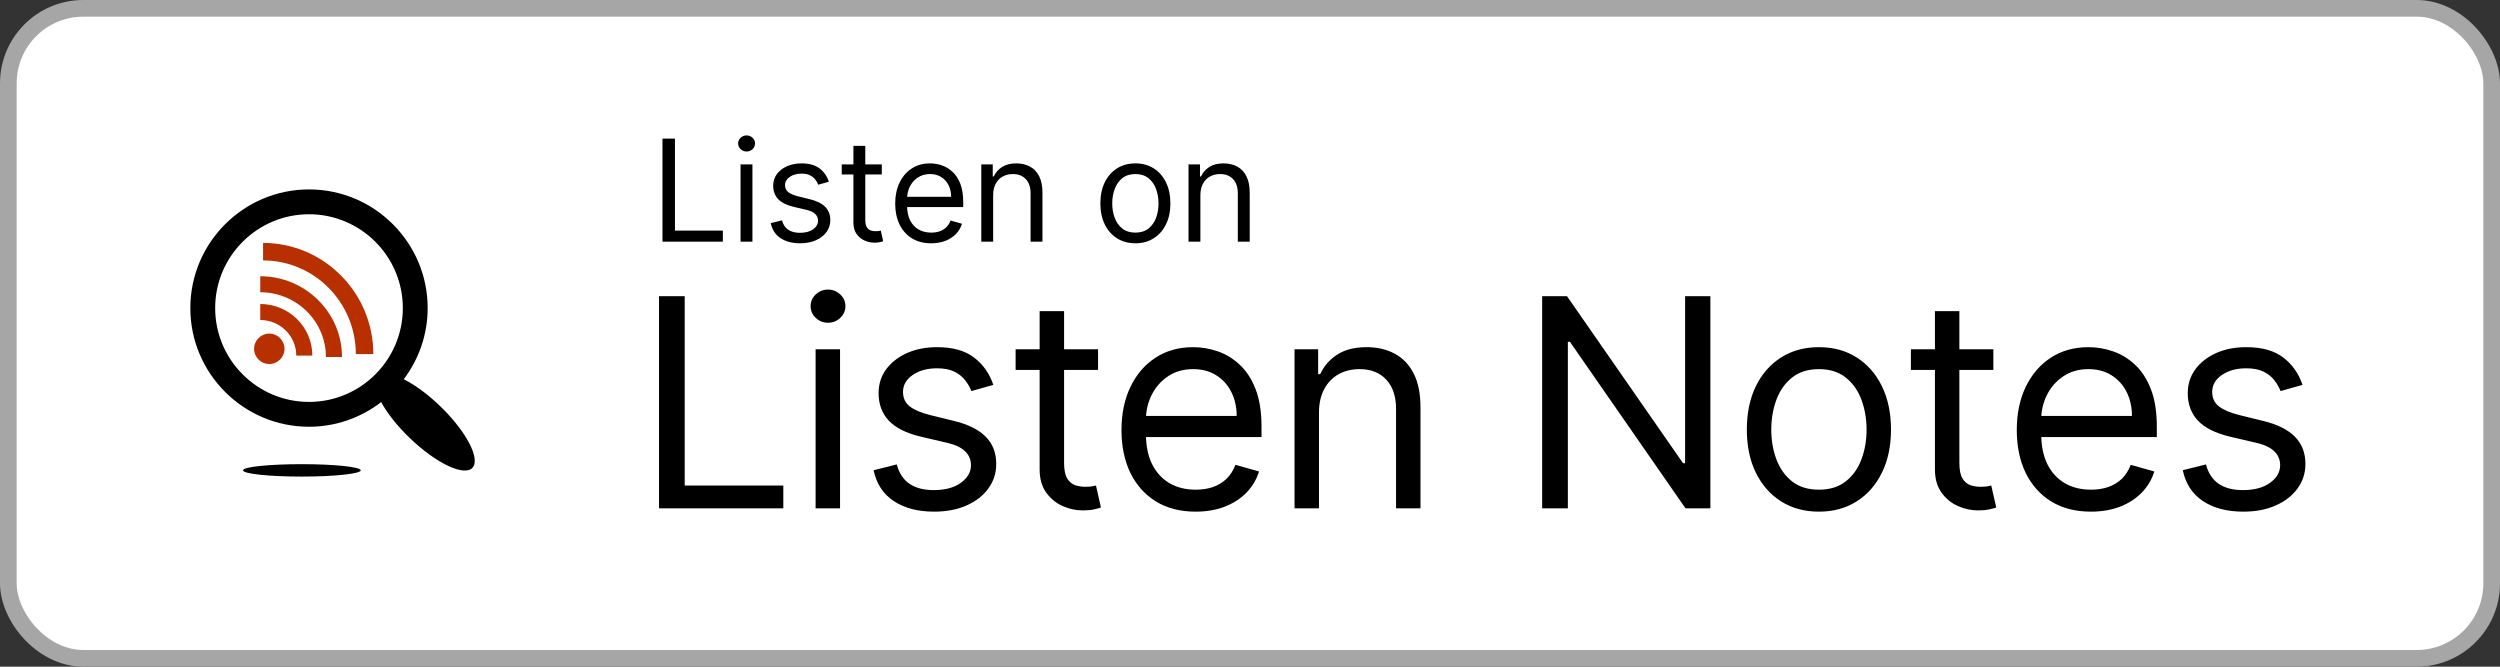<svg width="150" height="40" viewBox="0 0 150 40" fill="none" xmlns="http://www.w3.org/2000/svg">
<rect x="0" y="0" width="150" height="40" fill="#333333" stroke="none"/>
<rect x="0.5" y="0.5" width="149" height="39" rx="4.5" fill="white"/>
<path d="M10.525 29.475C8.685 27.635 8 24.635 8 20C8 15.365 8.685 12.365 10.525 10.525C12.365 8.685 15.365 8 20 8C24.635 8 27.635 8.685 29.475 10.525C31.315 12.365 32 15.365 32 20C32 24.635 31.315 27.635 29.475 29.475C27.635 31.315 24.635 32 20 32C15.365 32 12.365 31.315 10.525 29.475Z" fill="white"/>
<path d="M26.41 24.37C25.66 23.645 24.89 23.085 24.225 22.755C25.12 21.565 25.66 20.09 25.66 18.485C25.66 14.56 22.465 11.365 18.54 11.365C14.615 11.365 11.42 14.56 11.42 18.485C11.42 22.41 14.615 25.605 18.54 25.605C20.17 25.605 21.67 25.05 22.87 24.125C23.225 24.78 23.815 25.54 24.575 26.27C26.15 27.79 27.835 28.595 28.34 28.075C28.85 27.55 27.985 25.89 26.41 24.37ZM12.91 18.485C12.91 15.38 15.435 12.855 18.54 12.855C21.645 12.855 24.17 15.38 24.17 18.485C24.17 21.59 21.645 24.115 18.54 24.115C15.435 24.115 12.91 21.59 12.91 18.485ZM21.645 28.22C21.645 28.425 20.06 28.595 18.11 28.595C16.16 28.595 14.58 28.43 14.58 28.22C14.58 28.01 16.165 27.85 18.11 27.85C20.055 27.85 21.645 28.015 21.645 28.22Z" fill="black"/>
<path d="M22.4 21.245H21.35C21.35 18.145 18.855 15.625 15.785 15.625V14.575C19.43 14.575 22.4 17.57 22.4 21.245ZM15.615 16.57V17.535C17.79 17.535 19.555 19.275 19.555 21.42H20.52C20.52 18.75 18.32 16.575 15.615 16.575V16.57ZM15.615 18.235V19.2C16.805 19.2 17.775 20.155 17.775 21.335H18.74C18.74 19.625 17.34 18.24 15.615 18.24V18.235ZM16.16 20.015C15.655 20.015 15.245 20.425 15.245 20.93C15.245 21.435 15.655 21.84 16.16 21.84C16.665 21.84 17.07 21.43 17.07 20.93C17.07 20.43 16.66 20.015 16.16 20.015Z" fill="#B82F00"/>
<path d="M39.749 14.5V8.318H40.497V13.836H43.371V14.5H39.749ZM44.433 14.5V9.864H45.146V14.5H44.433ZM44.795 9.091C44.657 9.091 44.537 9.044 44.436 8.949C44.338 8.854 44.288 8.741 44.288 8.608C44.288 8.475 44.338 8.361 44.436 8.267C44.537 8.172 44.657 8.125 44.795 8.125C44.934 8.125 45.053 8.172 45.152 8.267C45.252 8.361 45.303 8.475 45.303 8.608C45.303 8.741 45.252 8.854 45.152 8.949C45.053 9.044 44.934 9.091 44.795 9.091ZM49.734 10.902L49.094 11.083C49.054 10.976 48.995 10.873 48.916 10.772C48.84 10.67 48.735 10.585 48.602 10.519C48.47 10.452 48.3 10.419 48.092 10.419C47.809 10.419 47.572 10.484 47.383 10.615C47.196 10.744 47.102 10.908 47.102 11.107C47.102 11.284 47.167 11.424 47.295 11.527C47.424 11.629 47.626 11.715 47.899 11.783L48.587 11.952C49.002 12.053 49.311 12.207 49.514 12.414C49.717 12.62 49.819 12.884 49.819 13.208C49.819 13.474 49.742 13.711 49.59 13.921C49.439 14.13 49.227 14.295 48.956 14.415C48.684 14.536 48.368 14.597 48.008 14.597C47.535 14.597 47.144 14.494 46.834 14.289C46.524 14.084 46.328 13.784 46.245 13.389L46.921 13.22C46.986 13.47 47.107 13.657 47.286 13.782C47.468 13.906 47.704 13.969 47.996 13.969C48.328 13.969 48.591 13.898 48.787 13.758C48.984 13.615 49.082 13.444 49.082 13.244C49.082 13.083 49.026 12.948 48.913 12.84C48.801 12.729 48.628 12.647 48.394 12.592L47.621 12.411C47.197 12.311 46.885 12.155 46.686 11.943C46.489 11.73 46.39 11.463 46.39 11.143C46.39 10.882 46.463 10.65 46.61 10.449C46.759 10.248 46.962 10.09 47.217 9.975C47.475 9.861 47.766 9.803 48.092 9.803C48.551 9.803 48.911 9.904 49.173 10.105C49.437 10.306 49.624 10.572 49.734 10.902ZM52.908 9.864V10.467H50.505V9.864H52.908ZM51.205 8.753H51.917V13.172C51.917 13.373 51.947 13.524 52.005 13.625C52.065 13.723 52.142 13.79 52.234 13.824C52.329 13.856 52.429 13.872 52.533 13.872C52.612 13.872 52.676 13.868 52.727 13.86C52.777 13.85 52.817 13.842 52.847 13.836L52.992 14.476C52.944 14.494 52.876 14.512 52.79 14.53C52.703 14.55 52.594 14.56 52.461 14.56C52.26 14.56 52.062 14.517 51.869 14.431C51.678 14.344 51.519 14.212 51.392 14.035C51.267 13.858 51.205 13.635 51.205 13.365V8.753ZM55.873 14.597C55.426 14.597 55.041 14.498 54.717 14.301C54.395 14.102 54.147 13.824 53.972 13.468C53.798 13.11 53.712 12.693 53.712 12.218C53.712 11.743 53.798 11.325 53.972 10.962C54.147 10.598 54.39 10.314 54.702 10.111C55.016 9.906 55.382 9.803 55.801 9.803C56.042 9.803 56.281 9.844 56.516 9.924C56.752 10.005 56.966 10.135 57.159 10.316C57.352 10.495 57.506 10.733 57.621 11.029C57.736 11.325 57.793 11.689 57.793 12.121V12.423H54.219V11.807H57.069C57.069 11.546 57.016 11.312 56.912 11.107C56.809 10.902 56.662 10.74 56.471 10.621C56.282 10.502 56.058 10.443 55.801 10.443C55.517 10.443 55.272 10.514 55.064 10.655C54.859 10.793 54.701 10.974 54.59 11.198C54.48 11.421 54.424 11.661 54.424 11.916V12.327C54.424 12.677 54.485 12.974 54.605 13.217C54.728 13.459 54.898 13.643 55.116 13.77C55.333 13.894 55.586 13.957 55.873 13.957C56.06 13.957 56.229 13.931 56.38 13.878C56.533 13.824 56.665 13.743 56.776 13.637C56.886 13.528 56.972 13.393 57.032 13.232L57.721 13.425C57.648 13.659 57.526 13.864 57.355 14.041C57.184 14.216 56.973 14.353 56.721 14.452C56.47 14.548 56.187 14.597 55.873 14.597ZM59.589 11.711V14.5H58.877V9.864H59.565V10.588H59.625C59.734 10.353 59.899 10.164 60.12 10.021C60.342 9.876 60.627 9.803 60.977 9.803C61.291 9.803 61.566 9.868 61.801 9.996C62.037 10.123 62.22 10.316 62.351 10.576C62.482 10.834 62.547 11.16 62.547 11.554V14.5H61.835V11.602C61.835 11.238 61.74 10.954 61.551 10.751C61.362 10.546 61.102 10.443 60.772 10.443C60.545 10.443 60.342 10.492 60.163 10.591C59.985 10.69 59.846 10.834 59.743 11.023C59.64 11.212 59.589 11.441 59.589 11.711ZM68.123 14.597C67.704 14.597 67.337 14.497 67.021 14.298C66.707 14.098 66.462 13.82 66.285 13.462C66.11 13.104 66.022 12.685 66.022 12.206C66.022 11.723 66.11 11.301 66.285 10.941C66.462 10.581 66.707 10.301 67.021 10.102C67.337 9.903 67.704 9.803 68.123 9.803C68.541 9.803 68.908 9.903 69.222 10.102C69.538 10.301 69.783 10.581 69.958 10.941C70.135 11.301 70.224 11.723 70.224 12.206C70.224 12.685 70.135 13.104 69.958 13.462C69.783 13.82 69.538 14.098 69.222 14.298C68.908 14.497 68.541 14.597 68.123 14.597ZM68.123 13.957C68.441 13.957 68.703 13.875 68.908 13.712C69.113 13.549 69.265 13.335 69.364 13.069C69.462 12.804 69.511 12.516 69.511 12.206C69.511 11.896 69.462 11.607 69.364 11.34C69.265 11.072 69.113 10.856 68.908 10.691C68.703 10.526 68.441 10.443 68.123 10.443C67.805 10.443 67.543 10.526 67.338 10.691C67.133 10.856 66.981 11.072 66.882 11.34C66.784 11.607 66.734 11.896 66.734 12.206C66.734 12.516 66.784 12.804 66.882 13.069C66.981 13.335 67.133 13.549 67.338 13.712C67.543 13.875 67.805 13.957 68.123 13.957ZM72.023 11.711V14.5H71.311V9.864H71.999V10.588H72.06C72.168 10.353 72.333 10.164 72.555 10.021C72.776 9.876 73.062 9.803 73.412 9.803C73.726 9.803 74.001 9.868 74.236 9.996C74.472 10.123 74.655 10.316 74.785 10.576C74.916 10.834 74.982 11.16 74.982 11.554V14.5H74.269V11.602C74.269 11.238 74.175 10.954 73.986 10.751C73.796 10.546 73.537 10.443 73.207 10.443C72.979 10.443 72.776 10.492 72.597 10.591C72.42 10.69 72.28 10.834 72.177 11.023C72.075 11.212 72.023 11.441 72.023 11.711Z" fill="black"/>
<path d="M39.541 30.5V17.773H41.082V29.133H46.999V30.5H39.541ZM48.936 30.5V20.954H50.403V30.5H48.936ZM49.682 19.364C49.396 19.364 49.149 19.266 48.942 19.072C48.739 18.877 48.638 18.643 48.638 18.369C48.638 18.096 48.739 17.862 48.942 17.667C49.149 17.472 49.396 17.375 49.682 17.375C49.968 17.375 50.212 17.472 50.415 17.667C50.622 17.862 50.726 18.096 50.726 18.369C50.726 18.643 50.622 18.877 50.415 19.072C50.212 19.266 49.968 19.364 49.682 19.364ZM59.6 23.092L58.283 23.465C58.2 23.246 58.078 23.032 57.916 22.825C57.759 22.614 57.543 22.44 57.27 22.303C56.996 22.166 56.646 22.098 56.22 22.098C55.635 22.098 55.149 22.233 54.759 22.502C54.374 22.767 54.181 23.105 54.181 23.515C54.181 23.88 54.314 24.167 54.579 24.379C54.844 24.59 55.258 24.766 55.822 24.907L57.239 25.255C58.092 25.462 58.728 25.779 59.147 26.206C59.565 26.628 59.774 27.173 59.774 27.84C59.774 28.387 59.617 28.876 59.302 29.307C58.991 29.738 58.556 30.077 57.997 30.326C57.438 30.575 56.787 30.699 56.046 30.699C55.072 30.699 54.266 30.488 53.628 30.065C52.99 29.642 52.586 29.025 52.416 28.213L53.808 27.865C53.941 28.379 54.192 28.764 54.56 29.021C54.933 29.278 55.42 29.406 56.021 29.406C56.704 29.406 57.247 29.261 57.649 28.971C58.055 28.677 58.258 28.325 58.258 27.915C58.258 27.583 58.142 27.306 57.91 27.082C57.678 26.854 57.322 26.684 56.841 26.572L55.25 26.2C54.376 25.992 53.734 25.671 53.324 25.236C52.918 24.797 52.715 24.248 52.715 23.59C52.715 23.051 52.866 22.575 53.168 22.16C53.475 21.746 53.891 21.421 54.417 21.184C54.948 20.948 55.548 20.83 56.22 20.83C57.164 20.83 57.906 21.037 58.444 21.452C58.987 21.866 59.372 22.413 59.6 23.092ZM65.883 20.954V22.197H60.937V20.954H65.883ZM62.378 18.668H63.845V27.766C63.845 28.18 63.905 28.491 64.025 28.698C64.149 28.901 64.307 29.038 64.497 29.108C64.692 29.174 64.897 29.207 65.113 29.207C65.274 29.207 65.407 29.199 65.51 29.183C65.614 29.162 65.697 29.145 65.759 29.133L66.057 30.45C65.958 30.488 65.819 30.525 65.641 30.562C65.463 30.604 65.237 30.624 64.963 30.624C64.549 30.624 64.143 30.535 63.745 30.357C63.352 30.179 63.025 29.908 62.764 29.543C62.507 29.178 62.378 28.718 62.378 28.163V18.668ZM71.739 30.699C70.819 30.699 70.026 30.496 69.359 30.09C68.696 29.68 68.184 29.108 67.824 28.375C67.468 27.637 67.289 26.78 67.289 25.802C67.289 24.824 67.468 23.962 67.824 23.217C68.184 22.467 68.686 21.883 69.328 21.464C69.974 21.041 70.728 20.83 71.59 20.83C72.087 20.83 72.578 20.913 73.063 21.079C73.547 21.245 73.989 21.514 74.386 21.887C74.784 22.255 75.101 22.744 75.337 23.353C75.573 23.962 75.691 24.712 75.691 25.603V26.224H68.334V24.957H74.2C74.2 24.418 74.092 23.938 73.877 23.515C73.665 23.092 73.363 22.759 72.969 22.514C72.58 22.27 72.12 22.148 71.59 22.148C71.006 22.148 70.5 22.293 70.073 22.583C69.651 22.869 69.326 23.241 69.098 23.701C68.87 24.161 68.756 24.654 68.756 25.18V26.026C68.756 26.746 68.88 27.358 69.129 27.859C69.382 28.356 69.732 28.735 70.179 28.996C70.627 29.253 71.147 29.381 71.739 29.381C72.124 29.381 72.472 29.328 72.783 29.22C73.098 29.108 73.369 28.942 73.597 28.723C73.825 28.499 74.001 28.221 74.125 27.89L75.542 28.288C75.393 28.768 75.142 29.191 74.79 29.555C74.438 29.916 74.003 30.198 73.485 30.401C72.967 30.599 72.385 30.699 71.739 30.699ZM79.139 24.758V30.5H77.672V20.954H79.089V22.446H79.214C79.437 21.961 79.777 21.572 80.233 21.278C80.689 20.979 81.277 20.83 81.998 20.83C82.644 20.83 83.21 20.963 83.694 21.228C84.179 21.489 84.556 21.887 84.825 22.421C85.095 22.951 85.229 23.623 85.229 24.435V30.5H83.763V24.534C83.763 23.784 83.568 23.2 83.178 22.782C82.789 22.359 82.255 22.148 81.575 22.148C81.107 22.148 80.689 22.249 80.32 22.452C79.955 22.655 79.667 22.951 79.456 23.341C79.245 23.73 79.139 24.203 79.139 24.758ZM102.622 17.773V30.5H101.131L94.195 20.507H94.071V30.5H92.53V17.773H94.021L100.982 27.791H101.106V17.773H102.622ZM109.135 30.699C108.273 30.699 107.517 30.494 106.867 30.084C106.221 29.674 105.715 29.1 105.351 28.362C104.99 27.625 104.81 26.763 104.81 25.777C104.81 24.783 104.99 23.915 105.351 23.173C105.715 22.431 106.221 21.856 106.867 21.445C107.517 21.035 108.273 20.83 109.135 20.83C109.997 20.83 110.751 21.035 111.397 21.445C112.048 21.856 112.553 22.431 112.914 23.173C113.278 23.915 113.46 24.783 113.46 25.777C113.46 26.763 113.278 27.625 112.914 28.362C112.553 29.1 112.048 29.674 111.397 30.084C110.751 30.494 109.997 30.699 109.135 30.699ZM109.135 29.381C109.79 29.381 110.328 29.214 110.751 28.878C111.174 28.542 111.486 28.101 111.689 27.554C111.892 27.008 111.994 26.415 111.994 25.777C111.994 25.139 111.892 24.544 111.689 23.993C111.486 23.442 111.174 22.997 110.751 22.657C110.328 22.318 109.79 22.148 109.135 22.148C108.481 22.148 107.942 22.318 107.519 22.657C107.097 22.997 106.784 23.442 106.581 23.993C106.378 24.544 106.277 25.139 106.277 25.777C106.277 26.415 106.378 27.008 106.581 27.554C106.784 28.101 107.097 28.542 107.519 28.878C107.942 29.214 108.481 29.381 109.135 29.381ZM119.601 20.954V22.197H114.654V20.954H119.601ZM116.096 18.668H117.562V27.766C117.562 28.18 117.622 28.491 117.742 28.698C117.867 28.901 118.024 29.038 118.215 29.108C118.409 29.174 118.615 29.207 118.83 29.207C118.992 29.207 119.124 29.199 119.228 29.183C119.331 29.162 119.414 29.145 119.476 29.133L119.775 30.45C119.675 30.488 119.536 30.525 119.358 30.562C119.18 30.604 118.954 30.624 118.681 30.624C118.266 30.624 117.86 30.535 117.463 30.357C117.069 30.179 116.742 29.908 116.481 29.543C116.224 29.178 116.096 28.718 116.096 28.163V18.668ZM125.456 30.699C124.537 30.699 123.743 30.496 123.076 30.09C122.413 29.68 121.902 29.108 121.541 28.375C121.185 27.637 121.007 26.78 121.007 25.802C121.007 24.824 121.185 23.962 121.541 23.217C121.902 22.467 122.403 21.883 123.045 21.464C123.691 21.041 124.445 20.83 125.307 20.83C125.804 20.83 126.295 20.913 126.78 21.079C127.265 21.245 127.706 21.514 128.104 21.887C128.501 22.255 128.818 22.744 129.054 23.353C129.291 23.962 129.409 24.712 129.409 25.603V26.224H122.051V24.957H127.917C127.917 24.418 127.809 23.938 127.594 23.515C127.383 23.092 127.08 22.759 126.687 22.514C126.297 22.27 125.837 22.148 125.307 22.148C124.723 22.148 124.218 22.293 123.791 22.583C123.368 22.869 123.043 23.241 122.815 23.701C122.587 24.161 122.473 24.654 122.473 25.18V26.026C122.473 26.746 122.598 27.358 122.846 27.859C123.099 28.356 123.449 28.735 123.896 28.996C124.344 29.253 124.864 29.381 125.456 29.381C125.842 29.381 126.19 29.328 126.5 29.22C126.815 29.108 127.087 28.942 127.314 28.723C127.542 28.499 127.718 28.221 127.843 27.89L129.26 28.288C129.11 28.768 128.86 29.191 128.508 29.555C128.155 29.916 127.72 30.198 127.203 30.401C126.685 30.599 126.103 30.699 125.456 30.699ZM138.151 23.092L136.834 23.465C136.751 23.246 136.629 23.032 136.467 22.825C136.309 22.614 136.094 22.44 135.821 22.303C135.547 22.166 135.197 22.098 134.77 22.098C134.186 22.098 133.699 22.233 133.31 22.502C132.925 22.767 132.732 23.105 132.732 23.515C132.732 23.88 132.865 24.167 133.13 24.379C133.395 24.59 133.809 24.766 134.373 24.907L135.79 25.255C136.643 25.462 137.279 25.779 137.697 26.206C138.116 26.628 138.325 27.173 138.325 27.84C138.325 28.387 138.168 28.876 137.853 29.307C137.542 29.738 137.107 30.077 136.548 30.326C135.988 30.575 135.338 30.699 134.596 30.699C133.623 30.699 132.817 30.488 132.179 30.065C131.541 29.642 131.137 29.025 130.967 28.213L132.359 27.865C132.492 28.379 132.742 28.764 133.111 29.021C133.484 29.278 133.971 29.406 134.572 29.406C135.255 29.406 135.798 29.261 136.2 28.971C136.606 28.677 136.809 28.325 136.809 27.915C136.809 27.583 136.693 27.306 136.461 27.082C136.229 26.854 135.872 26.684 135.392 26.572L133.801 26.2C132.927 25.992 132.285 25.671 131.874 25.236C131.468 24.797 131.265 24.248 131.265 23.59C131.265 23.051 131.417 22.575 131.719 22.16C132.026 21.746 132.442 21.421 132.968 21.184C133.498 20.948 134.099 20.83 134.77 20.83C135.715 20.83 136.457 21.037 136.995 21.452C137.538 21.866 137.923 22.413 138.151 23.092Z" fill="black"/>
<rect x="0.5" y="0.5" width="149" height="39" rx="4.5" stroke="#A6A6A6"/>
</svg>
